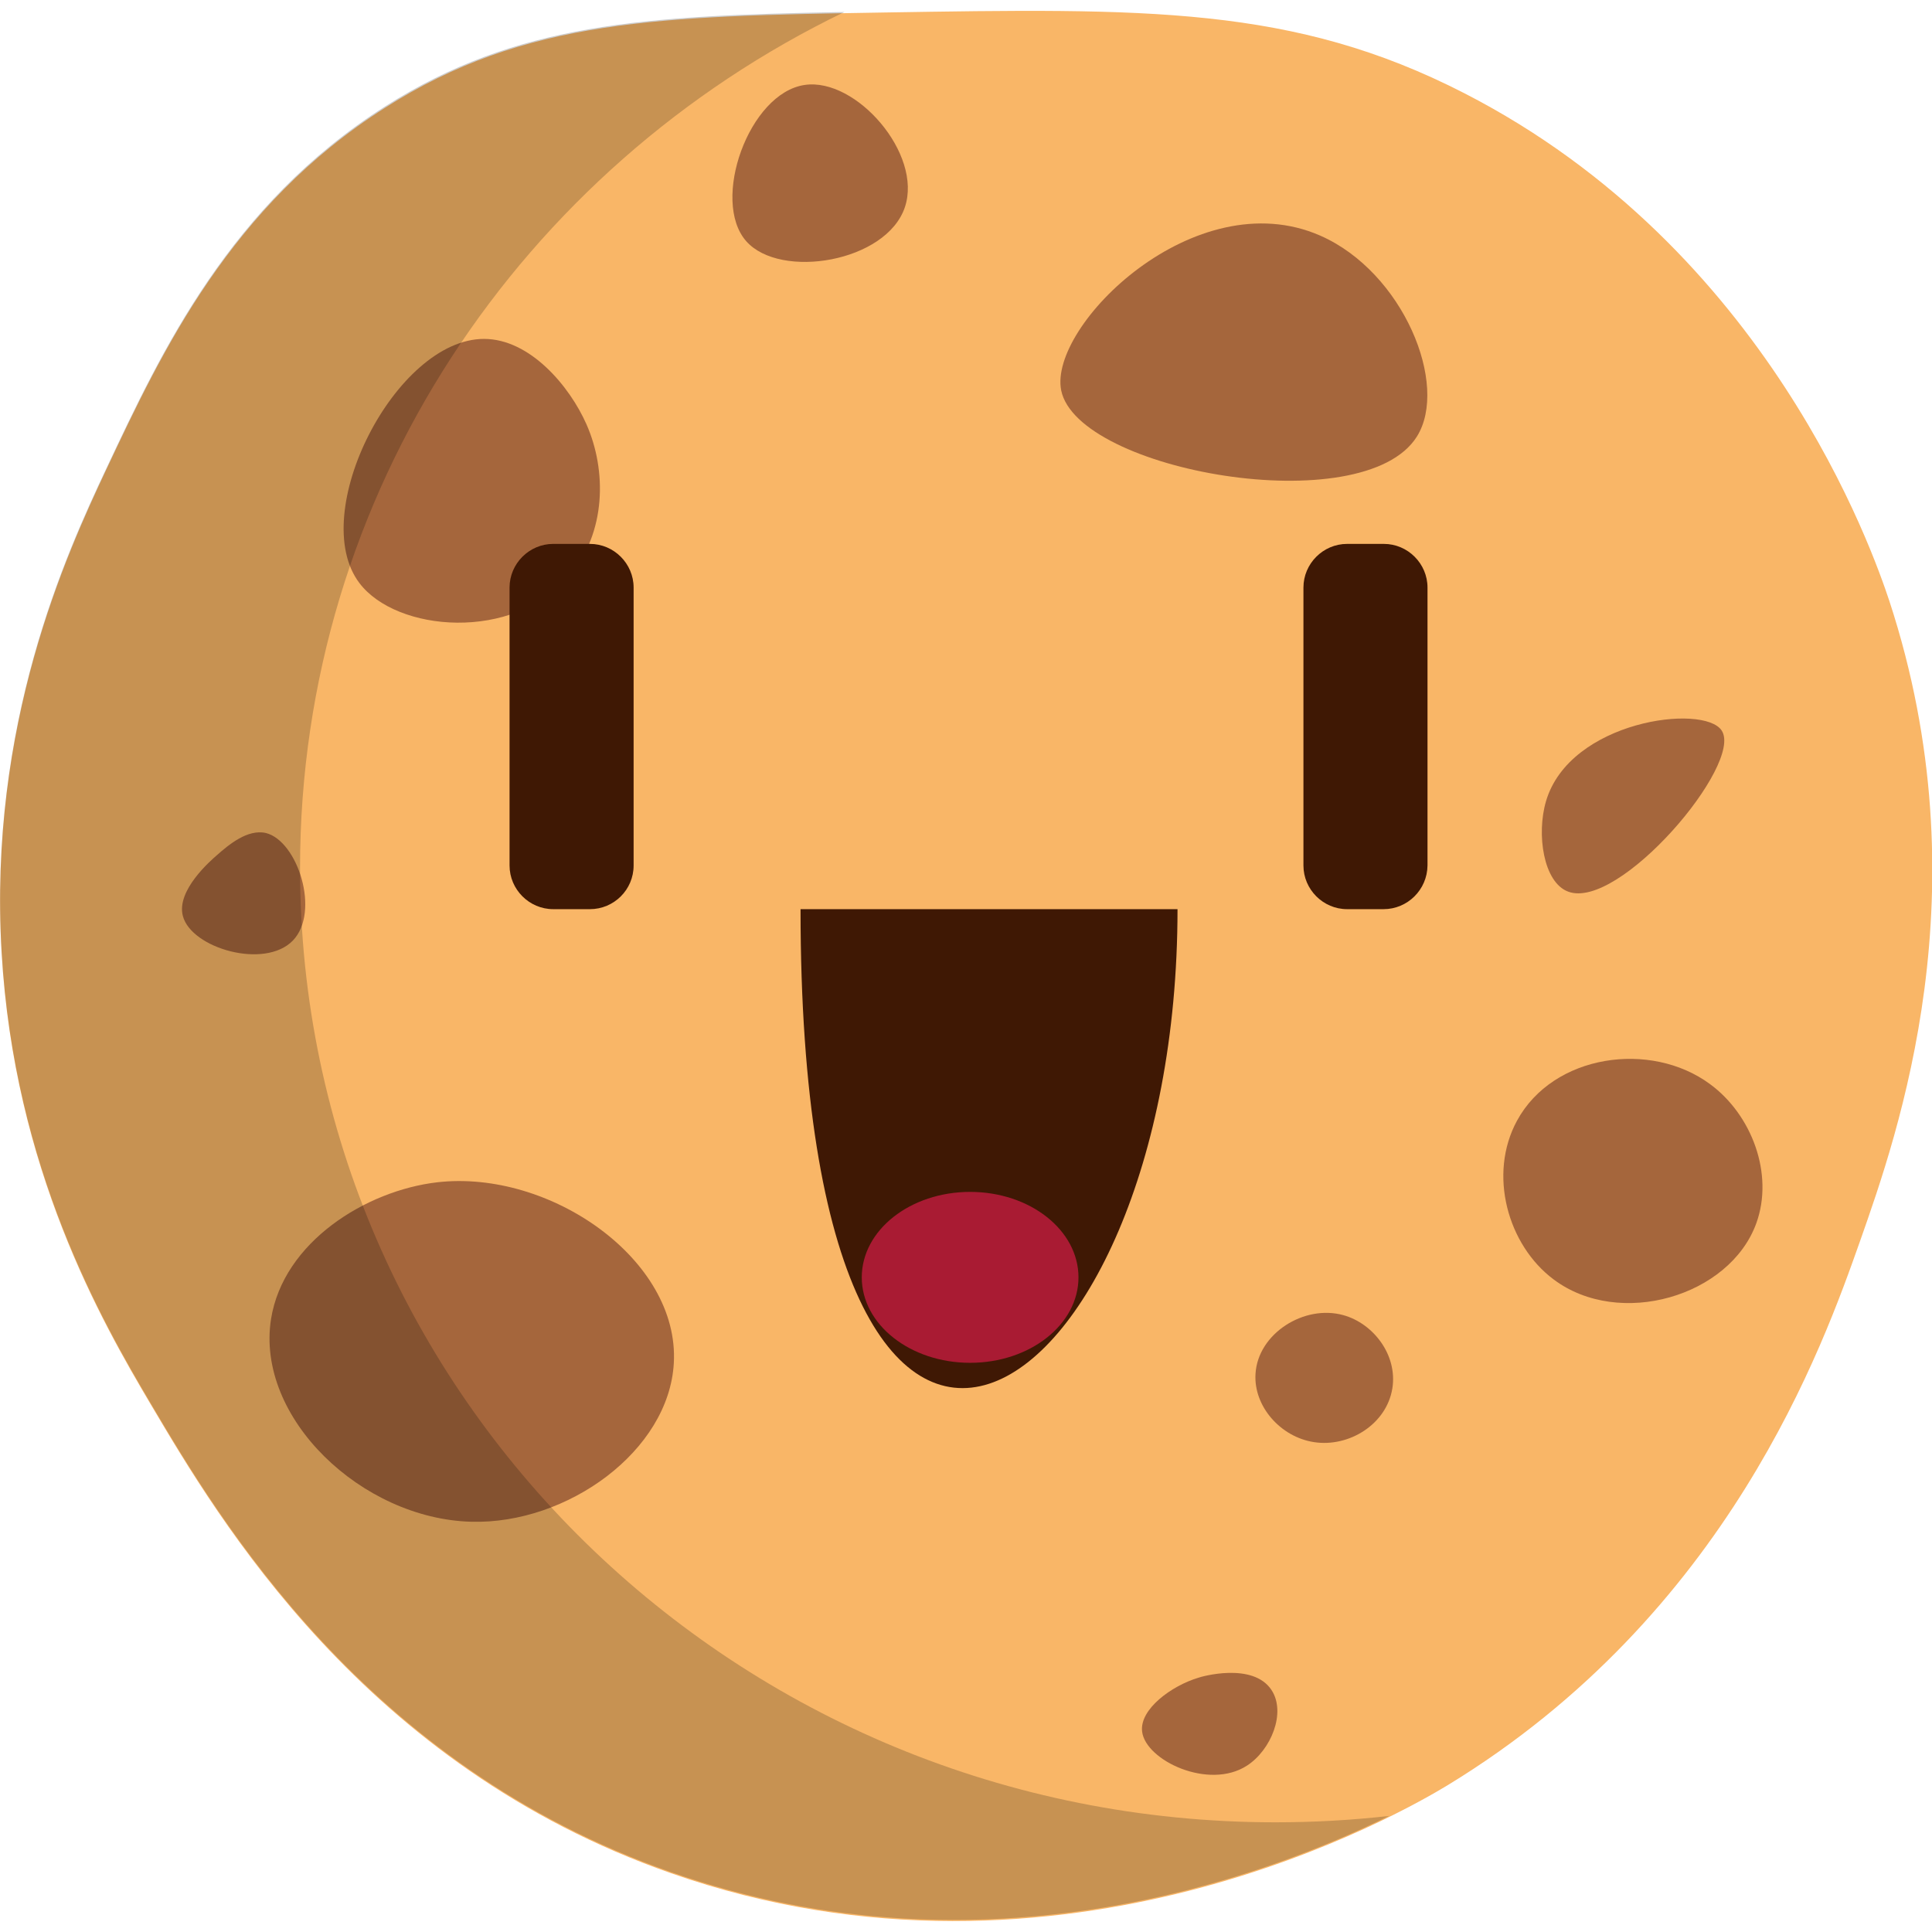 <?xml version="1.0" encoding="utf-8"?>
<!-- Generator: Adobe Illustrator 23.0.3, SVG Export Plug-In . SVG Version: 6.00 Build 0)  -->
<svg version="1.1" id="Ebene_1" xmlns="http://www.w3.org/2000/svg" xmlns:xlink="http://www.w3.org/1999/xlink" x="0px" y="0px"
	 viewBox="0 0 725.7 725.7" width="725.7" height="725.7" style="enable-background:new 0 0 725.7 725.7;" xml:space="preserve">
<style type="text/css">
	.st0{fill:#F9B667;}
	.st1{fill:#A5663C;}
	.st2{fill:#3F1804;}
	.st3{fill:#A91B33;}
	.st4{opacity:0.2;}
</style>
<path class="st0" d="M331.7,4.7c-83.7,1.4-134.4,2.2-187.1,35.8C86.5,77.4,60.9,131.9,40,176.2C24.7,208.8-4.4,272.3,0.6,357.8
	c4.7,81.4,37.6,138.6,56,169.7c25.7,43.4,80.2,135.8,195.4,176.1c147.7,51.8,276.5-23.8,291.7-33c105.6-64.3,141.1-165.2,155-204.5
	c14.3-40.6,46.5-132,11-240.3C703.5,207.2,664.3,93.6,550,35C485.9,2.1,430.4,3.1,331.7,4.7z"/>
<path class="st1" d="M398.6,146.6c-4.8-24.3,50.3-78.7,97.3-58.1c31.2,13.7,48.5,56.1,36.3,75.5C512.1,196,404.7,177,398.6,146.6z"
	/>
<path class="st1" d="M135,219c-19.8-26.1,13.6-91.7,46.8-91.7c17.3,0,32.2,17.8,38.5,32.1c7.6,17.2,7.5,40.6-6.4,56.9
	C192.6,241.2,148.9,237.4,135,219z"/>
<path class="st1" d="M164.2,444.1c-26.7,3.1-57.8,22.4-62.4,51.4c-5.8,37.1,34.1,75,75.2,76.1c36.1,1,74.3-26.6,76.1-59.6
	C255.3,473.1,206.5,439.2,164.2,444.1z"/>
<path class="st1" d="M302.3,31.9c-21,3-35.4,43.5-22,58.7c12.8,14.5,52.7,7.9,59.6-12.8C346.6,57.8,321.6,29.1,302.3,31.9z"/>
<path class="st1" d="M642.3,407.2c-22.2-16.4-58.9-11.3-72.5,13.8c-10.9,20.1-3.5,46.7,13.8,59.6c24.7,18.5,66.1,6.4,76.1-21.1
	C666.4,441,658,418.7,642.3,407.2z"/>
<path class="st1" d="M81.5,321.2c-2.3,2-15.4,13.3-12.8,22.9c3.2,12.1,30.7,20.1,41.3,9.2c10.4-10.8,1.8-37.4-10.1-40.4
	C93,311.3,85.8,317.4,81.5,321.2z"/>
<path class="st1" d="M646.7,274.4c-6.7-10.2-57.1-3.8-66,26.6c-3.6,12.3-1,30.4,8.3,33.9C608.1,342.2,655,287,646.7,274.4z"/>
<path class="st1" d="M450.1,630.2c-10,3-22.1,11.8-21.1,20.2c1.3,10.9,25.1,22.1,39.4,12.8c9-5.8,14.8-19.9,9.2-28.4
	C470.6,624.2,451.1,629.8,450.1,630.2z"/>
<path class="st1" d="M504.6,494c-14.7-4.1-32.1,6.9-33,22c-0.8,12.2,9.4,23.8,22,25.7c13,2,27.2-6.6,29.4-20.2
	C525,508.9,515.8,497.1,504.6,494z"/>
<path class="st2" d="M300.7,341.5h141.6C442.3,533.3,300.7,625.1,300.7,341.5z"/>
<ellipse class="st3" cx="364.4" cy="479.8" rx="40.7" ry="32.1"/>
<path class="st4" d="M479.1,684.5c-202.4,0-366.4-160.5-366.4-358.4C112.7,185,196,63,317.2,4.5c-75.2,1.4-123.1,4-172.6,35.5
	C86.5,77,60.9,131.4,40,175.8C24.7,208.3-4.4,271.9,0.6,357.4c4.7,81.4,37.6,138.6,56,169.7c25.7,43.4,80.2,135.8,195.4,176.1
	c118.3,41.4,224.3,1.3,269.8-21.1C507.7,683.7,493.5,684.5,479.1,684.5z"/>
<path class="st2" d="M221.6,341.5h-13.8c-9,0-16.4-7.4-16.4-16.4V220.7c0-9,7.4-16.4,16.4-16.4h13.8c9,0,16.4,7.4,16.4,16.4v104.4
	C238,334.2,230.6,341.5,221.6,341.5z"/>
<path class="st2" d="M519.7,341.5H506c-9,0-16.4-7.4-16.4-16.4V220.7c0-9,7.4-16.4,16.4-16.4h13.8c9,0,16.4,7.4,16.4,16.4v104.4
	C536.1,334.2,528.7,341.5,519.7,341.5z"/>
<g>
</g>
<g>
</g>
<g>
</g>
<g>
</g>
<g>
</g>
<g>
</g>
</svg>
